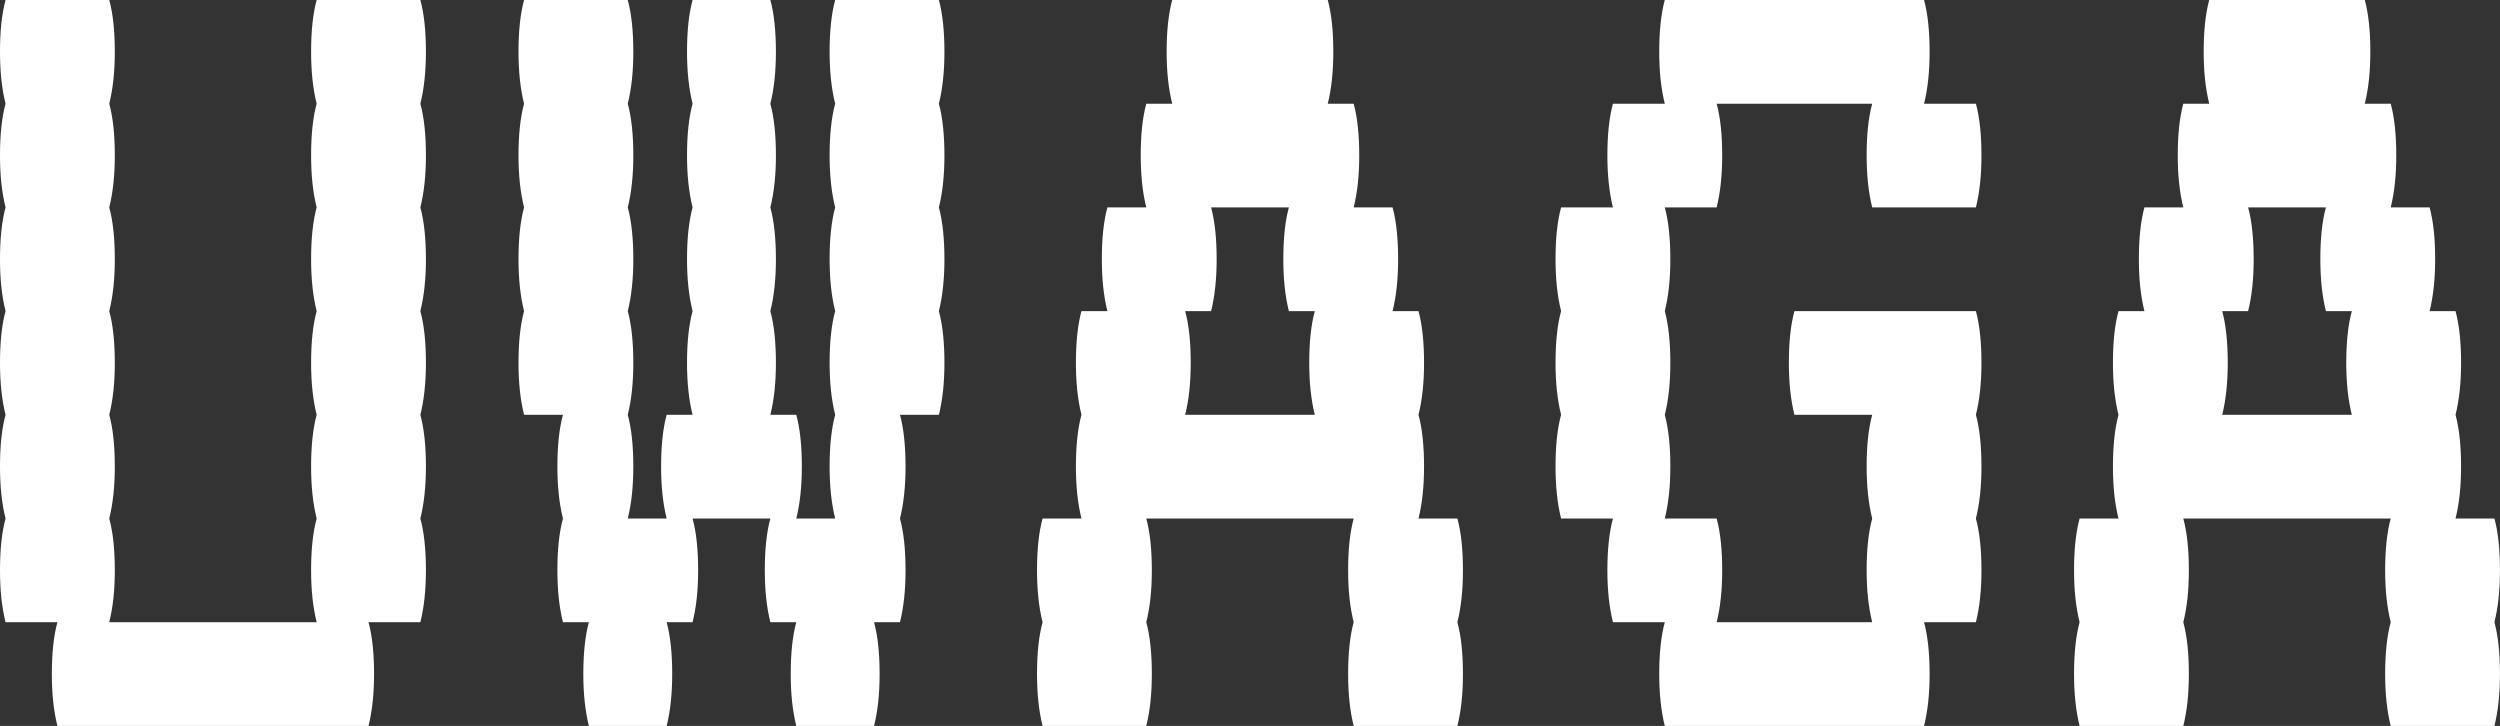 <svg data-v-423bf9ae="" xmlns="http://www.w3.org/2000/svg" viewBox="0 0 206.633 60" class="font"><rect x="0" y="0" width="206.633" height="60" fill="#333333" stroke="none"/><!----><!----><!----><g data-v-423bf9ae="" id="1deda40b-7094-4114-8673-b0963243bd51" fill="white" transform="matrix(7.653,0,0,7.653,-3.827,-25.714)"><path d="M5.04 4.48L5.04 4.48Q5.10 4.70 5.10 5.04L5.10 5.04L5.10 5.04Q5.10 5.36 5.04 5.60L5.04 5.60L5.04 5.60Q5.10 5.82 5.10 6.16L5.10 6.16L5.10 6.16Q5.10 6.48 5.04 6.72L5.04 6.72L5.04 6.72Q5.10 6.94 5.10 7.28L5.10 7.28L5.10 7.28Q5.10 7.60 5.04 7.84L5.04 7.84L5.04 7.84Q5.10 8.06 5.10 8.40L5.10 8.40L5.10 8.40Q5.10 8.72 5.04 8.96L5.04 8.96L5.04 8.96Q5.10 9.18 5.10 9.52L5.10 9.52L5.10 9.52Q5.10 9.84 5.04 10.08L5.04 10.08L4.48 10.08L4.48 10.08Q4.54 10.30 4.54 10.64L4.54 10.64L4.54 10.64Q4.54 10.96 4.48 11.20L4.48 11.20L1.12 11.20L1.12 11.20Q1.06 10.96 1.06 10.64L1.06 10.64L1.06 10.64Q1.06 10.30 1.12 10.08L1.12 10.08L0.56 10.08L0.56 10.08Q0.50 9.84 0.50 9.52L0.50 9.52L0.50 9.52Q0.50 9.18 0.56 8.96L0.56 8.96L0.56 8.96Q0.50 8.72 0.50 8.40L0.50 8.40L0.50 8.40Q0.50 8.06 0.56 7.84L0.56 7.84L0.56 7.84Q0.50 7.60 0.50 7.28L0.50 7.28L0.50 7.28Q0.50 6.94 0.56 6.72L0.56 6.72L0.56 6.72Q0.50 6.48 0.50 6.16L0.50 6.16L0.50 6.16Q0.50 5.82 0.56 5.60L0.56 5.60L0.56 5.60Q0.50 5.36 0.50 5.04L0.50 5.04L0.50 5.04Q0.50 4.70 0.56 4.48L0.56 4.48L0.56 4.48Q0.50 4.24 0.50 3.92L0.50 3.92L0.50 3.92Q0.50 3.58 0.56 3.36L0.56 3.36L1.68 3.36L1.68 3.36Q1.74 3.58 1.74 3.92L1.74 3.92L1.74 3.92Q1.74 4.24 1.68 4.48L1.68 4.48L1.68 4.48Q1.74 4.70 1.74 5.04L1.74 5.04L1.74 5.04Q1.74 5.36 1.68 5.60L1.68 5.60L1.68 5.60Q1.74 5.82 1.74 6.16L1.74 6.16L1.74 6.16Q1.74 6.48 1.68 6.72L1.68 6.72L1.68 6.72Q1.74 6.94 1.74 7.28L1.74 7.28L1.74 7.28Q1.74 7.60 1.68 7.84L1.68 7.84L1.68 7.84Q1.74 8.06 1.74 8.40L1.74 8.40L1.74 8.40Q1.74 8.72 1.68 8.96L1.68 8.96L1.68 8.96Q1.74 9.18 1.74 9.52L1.74 9.52L1.74 9.52Q1.74 9.84 1.68 10.08L1.68 10.08L3.92 10.08L3.92 10.08Q3.86 9.84 3.86 9.52L3.86 9.52L3.86 9.52Q3.86 9.18 3.92 8.96L3.92 8.96L3.92 8.96Q3.86 8.72 3.86 8.40L3.86 8.40L3.86 8.40Q3.86 8.06 3.92 7.84L3.92 7.84L3.92 7.84Q3.86 7.60 3.86 7.28L3.86 7.28L3.86 7.28Q3.86 6.94 3.92 6.72L3.92 6.72L3.92 6.72Q3.86 6.48 3.86 6.16L3.86 6.16L3.86 6.16Q3.86 5.82 3.92 5.60L3.92 5.60L3.92 5.60Q3.86 5.36 3.86 5.04L3.86 5.04L3.86 5.04Q3.86 4.70 3.92 4.48L3.92 4.48L3.92 4.48Q3.86 4.24 3.86 3.92L3.86 3.92L3.86 3.92Q3.86 3.58 3.92 3.36L3.92 3.36L5.04 3.36L5.04 3.36Q5.10 3.58 5.10 3.92L5.10 3.92L5.10 3.92Q5.10 4.24 5.04 4.48L5.04 4.48ZM10.64 4.48L10.64 4.48Q10.70 4.70 10.70 5.04L10.70 5.04L10.70 5.04Q10.70 5.36 10.64 5.60L10.64 5.60L10.64 5.60Q10.70 5.82 10.70 6.16L10.70 6.16L10.70 6.16Q10.70 6.48 10.64 6.72L10.64 6.72L10.64 6.72Q10.70 6.94 10.70 7.28L10.70 7.28L10.70 7.28Q10.70 7.60 10.64 7.84L10.64 7.84L10.22 7.84L10.22 7.84Q10.28 8.06 10.28 8.40L10.28 8.40L10.28 8.40Q10.28 8.72 10.22 8.96L10.22 8.96L10.22 8.96Q10.28 9.18 10.28 9.52L10.28 9.52L10.28 9.52Q10.28 9.84 10.22 10.08L10.22 10.08L9.94 10.08L9.94 10.08Q10.00 10.30 10.00 10.64L10.00 10.64L10.00 10.64Q10.00 10.96 9.94 11.20L9.94 11.20L9.10 11.20L9.10 11.20Q9.04 10.96 9.04 10.64L9.04 10.64L9.04 10.64Q9.04 10.30 9.10 10.08L9.10 10.08L8.82 10.08L8.82 10.08Q8.76 9.84 8.76 9.52L8.76 9.52L8.76 9.52Q8.76 9.18 8.82 8.96L8.82 8.96L7.98 8.96L7.98 8.96Q8.04 9.18 8.04 9.52L8.04 9.52L8.04 9.52Q8.04 9.84 7.98 10.08L7.98 10.08L7.70 10.08L7.70 10.08Q7.76 10.30 7.76 10.64L7.76 10.64L7.76 10.64Q7.76 10.96 7.70 11.20L7.70 11.20L6.86 11.20L6.86 11.20Q6.80 10.96 6.80 10.64L6.80 10.64L6.80 10.64Q6.80 10.30 6.86 10.08L6.86 10.08L6.58 10.08L6.58 10.08Q6.52 9.84 6.52 9.52L6.52 9.52L6.52 9.52Q6.52 9.18 6.58 8.96L6.58 8.96L6.58 8.96Q6.52 8.72 6.52 8.40L6.52 8.40L6.52 8.40Q6.52 8.06 6.58 7.84L6.58 7.84L6.16 7.84L6.16 7.84Q6.10 7.60 6.10 7.28L6.10 7.28L6.10 7.28Q6.10 6.94 6.16 6.72L6.16 6.72L6.16 6.72Q6.10 6.48 6.10 6.16L6.10 6.16L6.10 6.16Q6.10 5.82 6.16 5.60L6.16 5.60L6.16 5.60Q6.10 5.36 6.10 5.04L6.10 5.04L6.10 5.04Q6.10 4.70 6.16 4.48L6.16 4.48L6.16 4.48Q6.10 4.24 6.10 3.92L6.10 3.92L6.10 3.92Q6.10 3.58 6.16 3.36L6.16 3.36L7.28 3.36L7.28 3.36Q7.34 3.58 7.34 3.92L7.34 3.92L7.34 3.92Q7.34 4.24 7.28 4.48L7.28 4.48L7.28 4.48Q7.34 4.70 7.34 5.04L7.34 5.04L7.34 5.04Q7.34 5.36 7.28 5.60L7.28 5.60L7.28 5.60Q7.34 5.82 7.34 6.16L7.34 6.16L7.34 6.16Q7.34 6.48 7.28 6.72L7.28 6.72L7.28 6.72Q7.34 6.94 7.34 7.28L7.34 7.28L7.34 7.28Q7.34 7.60 7.28 7.84L7.28 7.84L7.28 7.84Q7.34 8.06 7.34 8.40L7.34 8.40L7.34 8.40Q7.34 8.72 7.28 8.96L7.28 8.96L7.70 8.96L7.70 8.96Q7.64 8.72 7.64 8.40L7.64 8.40L7.64 8.40Q7.64 8.06 7.70 7.84L7.70 7.84L7.98 7.84L7.98 7.84Q7.92 7.60 7.92 7.28L7.92 7.28L7.92 7.28Q7.92 6.94 7.98 6.72L7.98 6.72L7.98 6.72Q7.92 6.48 7.92 6.16L7.92 6.16L7.92 6.16Q7.92 5.82 7.98 5.60L7.98 5.60L7.98 5.60Q7.92 5.36 7.92 5.04L7.92 5.04L7.92 5.04Q7.92 4.70 7.98 4.48L7.98 4.48L7.98 4.48Q7.92 4.24 7.92 3.92L7.92 3.92L7.92 3.92Q7.92 3.58 7.98 3.36L7.98 3.36L8.82 3.36L8.82 3.36Q8.88 3.58 8.88 3.92L8.88 3.92L8.88 3.92Q8.88 4.24 8.82 4.48L8.82 4.48L8.82 4.48Q8.88 4.70 8.88 5.04L8.88 5.04L8.88 5.04Q8.88 5.36 8.82 5.60L8.82 5.60L8.82 5.60Q8.88 5.82 8.88 6.16L8.88 6.16L8.88 6.16Q8.88 6.48 8.82 6.72L8.82 6.72L8.82 6.72Q8.88 6.94 8.88 7.28L8.88 7.28L8.88 7.28Q8.88 7.60 8.82 7.84L8.82 7.84L9.10 7.84L9.10 7.84Q9.16 8.06 9.16 8.40L9.16 8.40L9.16 8.40Q9.16 8.72 9.10 8.96L9.10 8.96L9.52 8.96L9.52 8.96Q9.46 8.72 9.46 8.40L9.46 8.40L9.46 8.40Q9.46 8.06 9.52 7.84L9.52 7.84L9.52 7.84Q9.46 7.60 9.46 7.28L9.46 7.28L9.46 7.28Q9.46 6.94 9.52 6.72L9.52 6.72L9.52 6.72Q9.46 6.48 9.46 6.16L9.46 6.16L9.46 6.16Q9.46 5.82 9.52 5.60L9.52 5.60L9.52 5.60Q9.46 5.36 9.46 5.04L9.46 5.04L9.46 5.04Q9.46 4.70 9.52 4.48L9.52 4.48L9.52 4.48Q9.46 4.24 9.46 3.92L9.46 3.92L9.46 3.92Q9.46 3.58 9.52 3.36L9.52 3.36L10.64 3.36L10.64 3.36Q10.70 3.58 10.70 3.92L10.70 3.92L10.70 3.92Q10.70 4.24 10.64 4.48L10.64 4.48ZM16.30 9.52L16.30 9.52Q16.30 9.84 16.24 10.08L16.24 10.08L16.24 10.08Q16.30 10.30 16.30 10.64L16.30 10.64L16.30 10.64Q16.30 10.96 16.24 11.20L16.24 11.20L15.12 11.20L15.12 11.20Q15.06 10.96 15.06 10.64L15.06 10.64L15.06 10.64Q15.06 10.30 15.12 10.08L15.12 10.08L15.12 10.08Q15.06 9.84 15.06 9.52L15.06 9.52L15.06 9.52Q15.06 9.18 15.12 8.96L15.12 8.96L12.88 8.96L12.88 8.96Q12.94 9.18 12.94 9.52L12.94 9.52L12.94 9.52Q12.94 9.84 12.88 10.08L12.88 10.08L12.88 10.08Q12.94 10.30 12.94 10.64L12.94 10.64L12.94 10.64Q12.94 10.96 12.88 11.20L12.88 11.20L11.76 11.20L11.76 11.20Q11.70 10.96 11.70 10.64L11.70 10.64L11.70 10.64Q11.70 10.30 11.76 10.08L11.76 10.08L11.76 10.08Q11.70 9.84 11.70 9.52L11.70 9.52L11.70 9.52Q11.70 9.18 11.76 8.96L11.76 8.96L12.18 8.96L12.18 8.96Q12.12 8.72 12.12 8.40L12.12 8.40L12.12 8.40Q12.12 8.06 12.18 7.84L12.18 7.84L12.18 7.84Q12.12 7.60 12.12 7.28L12.12 7.28L12.12 7.28Q12.12 6.94 12.18 6.72L12.18 6.72L12.46 6.72L12.46 6.72Q12.40 6.48 12.40 6.16L12.40 6.16L12.40 6.16Q12.40 5.82 12.46 5.60L12.46 5.60L12.88 5.60L12.88 5.60Q12.82 5.36 12.82 5.04L12.82 5.04L12.82 5.04Q12.82 4.70 12.88 4.48L12.88 4.48L13.16 4.48L13.16 4.48Q13.10 4.24 13.10 3.92L13.10 3.92L13.10 3.92Q13.10 3.58 13.16 3.36L13.16 3.36L14.84 3.36L14.84 3.36Q14.90 3.58 14.90 3.92L14.90 3.92L14.90 3.92Q14.90 4.24 14.84 4.48L14.84 4.48L15.12 4.48L15.12 4.48Q15.18 4.70 15.18 5.04L15.18 5.04L15.18 5.04Q15.18 5.36 15.12 5.60L15.12 5.60L15.54 5.60L15.54 5.60Q15.60 5.82 15.60 6.16L15.60 6.16L15.60 6.16Q15.60 6.48 15.54 6.72L15.54 6.72L15.82 6.72L15.82 6.72Q15.88 6.94 15.88 7.28L15.88 7.28L15.88 7.28Q15.88 7.60 15.82 7.84L15.82 7.84L15.82 7.84Q15.88 8.06 15.88 8.40L15.88 8.40L15.88 8.40Q15.88 8.72 15.82 8.96L15.82 8.96L16.24 8.96L16.24 8.96Q16.30 9.18 16.30 9.52L16.30 9.52ZM14.70 7.84L14.70 7.84Q14.64 7.60 14.64 7.28L14.64 7.28L14.64 7.28Q14.64 6.94 14.70 6.72L14.70 6.72L14.42 6.72L14.42 6.72Q14.36 6.48 14.36 6.16L14.36 6.16L14.36 6.16Q14.36 5.82 14.42 5.60L14.42 5.60L13.58 5.60L13.58 5.60Q13.64 5.82 13.64 6.16L13.64 6.16L13.64 6.16Q13.64 6.48 13.58 6.72L13.58 6.72L13.30 6.72L13.30 6.72Q13.36 6.94 13.36 7.28L13.36 7.28L13.36 7.28Q13.36 7.60 13.30 7.84L13.30 7.84L14.70 7.84ZM21.84 6.72L21.84 6.72Q21.90 6.94 21.90 7.28L21.90 7.28L21.90 7.28Q21.90 7.60 21.84 7.84L21.84 7.84L21.84 7.84Q21.90 8.06 21.90 8.40L21.90 8.40L21.90 8.40Q21.90 8.72 21.84 8.96L21.84 8.96L21.84 8.96Q21.90 9.18 21.90 9.52L21.90 9.52L21.90 9.52Q21.90 9.84 21.84 10.08L21.84 10.08L21.28 10.08L21.28 10.08Q21.34 10.30 21.34 10.64L21.34 10.64L21.34 10.64Q21.34 10.96 21.28 11.20L21.28 11.20L18.48 11.20L18.48 11.20Q18.42 10.96 18.42 10.64L18.42 10.64L18.42 10.64Q18.42 10.30 18.48 10.08L18.48 10.08L17.92 10.08L17.92 10.08Q17.86 9.84 17.86 9.52L17.86 9.52L17.86 9.52Q17.86 9.18 17.92 8.96L17.92 8.96L17.36 8.96L17.36 8.96Q17.30 8.72 17.30 8.40L17.30 8.40L17.30 8.40Q17.30 8.06 17.36 7.84L17.36 7.84L17.36 7.84Q17.30 7.60 17.30 7.28L17.30 7.28L17.30 7.28Q17.30 6.94 17.36 6.72L17.36 6.72L17.36 6.72Q17.30 6.48 17.30 6.16L17.30 6.16L17.30 6.16Q17.30 5.82 17.36 5.60L17.36 5.60L17.92 5.60L17.92 5.60Q17.86 5.36 17.86 5.04L17.86 5.04L17.86 5.04Q17.86 4.70 17.92 4.48L17.92 4.48L18.48 4.48L18.48 4.48Q18.42 4.24 18.42 3.92L18.42 3.92L18.42 3.92Q18.42 3.58 18.48 3.36L18.48 3.36L21.28 3.36L21.28 3.36Q21.34 3.58 21.34 3.92L21.34 3.92L21.34 3.92Q21.34 4.24 21.28 4.48L21.28 4.48L21.84 4.48L21.84 4.48Q21.90 4.70 21.90 5.04L21.90 5.04L21.90 5.04Q21.90 5.36 21.84 5.60L21.84 5.60L20.72 5.60L20.72 5.60Q20.66 5.36 20.66 5.04L20.66 5.04L20.66 5.04Q20.66 4.70 20.72 4.48L20.72 4.48L19.04 4.48L19.04 4.48Q19.10 4.70 19.10 5.04L19.10 5.04L19.10 5.04Q19.10 5.36 19.04 5.60L19.04 5.60L18.48 5.60L18.48 5.60Q18.54 5.82 18.54 6.16L18.54 6.16L18.54 6.16Q18.54 6.48 18.48 6.72L18.48 6.72L18.48 6.72Q18.54 6.94 18.54 7.28L18.54 7.28L18.54 7.28Q18.54 7.60 18.48 7.84L18.48 7.84L18.48 7.84Q18.54 8.06 18.54 8.40L18.54 8.40L18.54 8.40Q18.54 8.72 18.48 8.96L18.48 8.96L19.04 8.96L19.04 8.96Q19.10 9.18 19.10 9.52L19.10 9.52L19.10 9.52Q19.10 9.84 19.04 10.08L19.04 10.08L20.72 10.08L20.72 10.08Q20.66 9.84 20.66 9.52L20.66 9.52L20.66 9.52Q20.66 9.18 20.72 8.96L20.72 8.96L20.72 8.96Q20.66 8.72 20.66 8.40L20.66 8.40L20.66 8.40Q20.66 8.06 20.72 7.84L20.72 7.84L19.88 7.84L19.88 7.84Q19.82 7.60 19.82 7.28L19.82 7.28L19.82 7.28Q19.82 6.94 19.88 6.72L19.88 6.72L21.84 6.72ZM27.50 9.52L27.50 9.52Q27.50 9.84 27.44 10.08L27.44 10.08L27.44 10.08Q27.50 10.30 27.50 10.64L27.50 10.64L27.50 10.64Q27.50 10.96 27.44 11.20L27.44 11.20L26.32 11.20L26.32 11.20Q26.26 10.96 26.26 10.64L26.26 10.64L26.26 10.64Q26.26 10.30 26.32 10.08L26.32 10.08L26.32 10.08Q26.26 9.84 26.26 9.52L26.26 9.52L26.26 9.52Q26.26 9.18 26.32 8.96L26.32 8.96L24.08 8.96L24.08 8.96Q24.14 9.18 24.14 9.52L24.14 9.52L24.14 9.52Q24.14 9.84 24.08 10.08L24.08 10.08L24.08 10.08Q24.14 10.30 24.14 10.64L24.14 10.64L24.14 10.64Q24.14 10.96 24.08 11.20L24.08 11.20L22.96 11.20L22.96 11.20Q22.90 10.96 22.90 10.64L22.90 10.64L22.90 10.64Q22.90 10.30 22.96 10.08L22.96 10.08L22.96 10.08Q22.90 9.84 22.90 9.52L22.90 9.52L22.90 9.52Q22.90 9.18 22.96 8.96L22.96 8.96L23.38 8.96L23.38 8.96Q23.32 8.72 23.32 8.40L23.32 8.40L23.32 8.40Q23.32 8.06 23.38 7.84L23.38 7.84L23.38 7.84Q23.32 7.60 23.32 7.28L23.32 7.28L23.32 7.28Q23.32 6.94 23.38 6.72L23.38 6.72L23.66 6.72L23.66 6.72Q23.60 6.48 23.60 6.16L23.60 6.16L23.60 6.16Q23.60 5.82 23.66 5.60L23.66 5.60L24.08 5.60L24.08 5.60Q24.02 5.36 24.02 5.04L24.02 5.04L24.02 5.04Q24.02 4.70 24.08 4.48L24.08 4.48L24.36 4.48L24.36 4.48Q24.30 4.24 24.30 3.92L24.30 3.92L24.30 3.92Q24.30 3.58 24.36 3.36L24.36 3.36L26.04 3.36L26.04 3.36Q26.10 3.58 26.10 3.92L26.10 3.92L26.10 3.92Q26.10 4.24 26.04 4.48L26.04 4.48L26.32 4.48L26.32 4.48Q26.38 4.70 26.38 5.04L26.38 5.04L26.38 5.04Q26.38 5.36 26.32 5.60L26.32 5.60L26.74 5.60L26.74 5.60Q26.80 5.82 26.80 6.16L26.80 6.16L26.80 6.16Q26.80 6.48 26.74 6.72L26.74 6.72L27.02 6.72L27.02 6.72Q27.08 6.94 27.08 7.28L27.08 7.28L27.08 7.28Q27.08 7.60 27.02 7.84L27.02 7.84L27.02 7.84Q27.08 8.06 27.08 8.40L27.08 8.40L27.08 8.40Q27.08 8.72 27.02 8.96L27.02 8.96L27.44 8.96L27.44 8.96Q27.50 9.18 27.50 9.52L27.50 9.52ZM25.90 7.84L25.90 7.84Q25.84 7.60 25.84 7.28L25.84 7.28L25.84 7.28Q25.84 6.94 25.90 6.72L25.90 6.72L25.62 6.72L25.62 6.72Q25.56 6.48 25.56 6.16L25.56 6.16L25.56 6.16Q25.56 5.82 25.62 5.60L25.62 5.60L24.78 5.60L24.78 5.60Q24.84 5.82 24.84 6.16L24.84 6.16L24.84 6.16Q24.84 6.48 24.78 6.72L24.78 6.72L24.50 6.72L24.50 6.72Q24.56 6.94 24.56 7.28L24.56 7.28L24.56 7.28Q24.56 7.60 24.50 7.84L24.50 7.84L25.90 7.84Z"></path></g><!----><!----></svg>